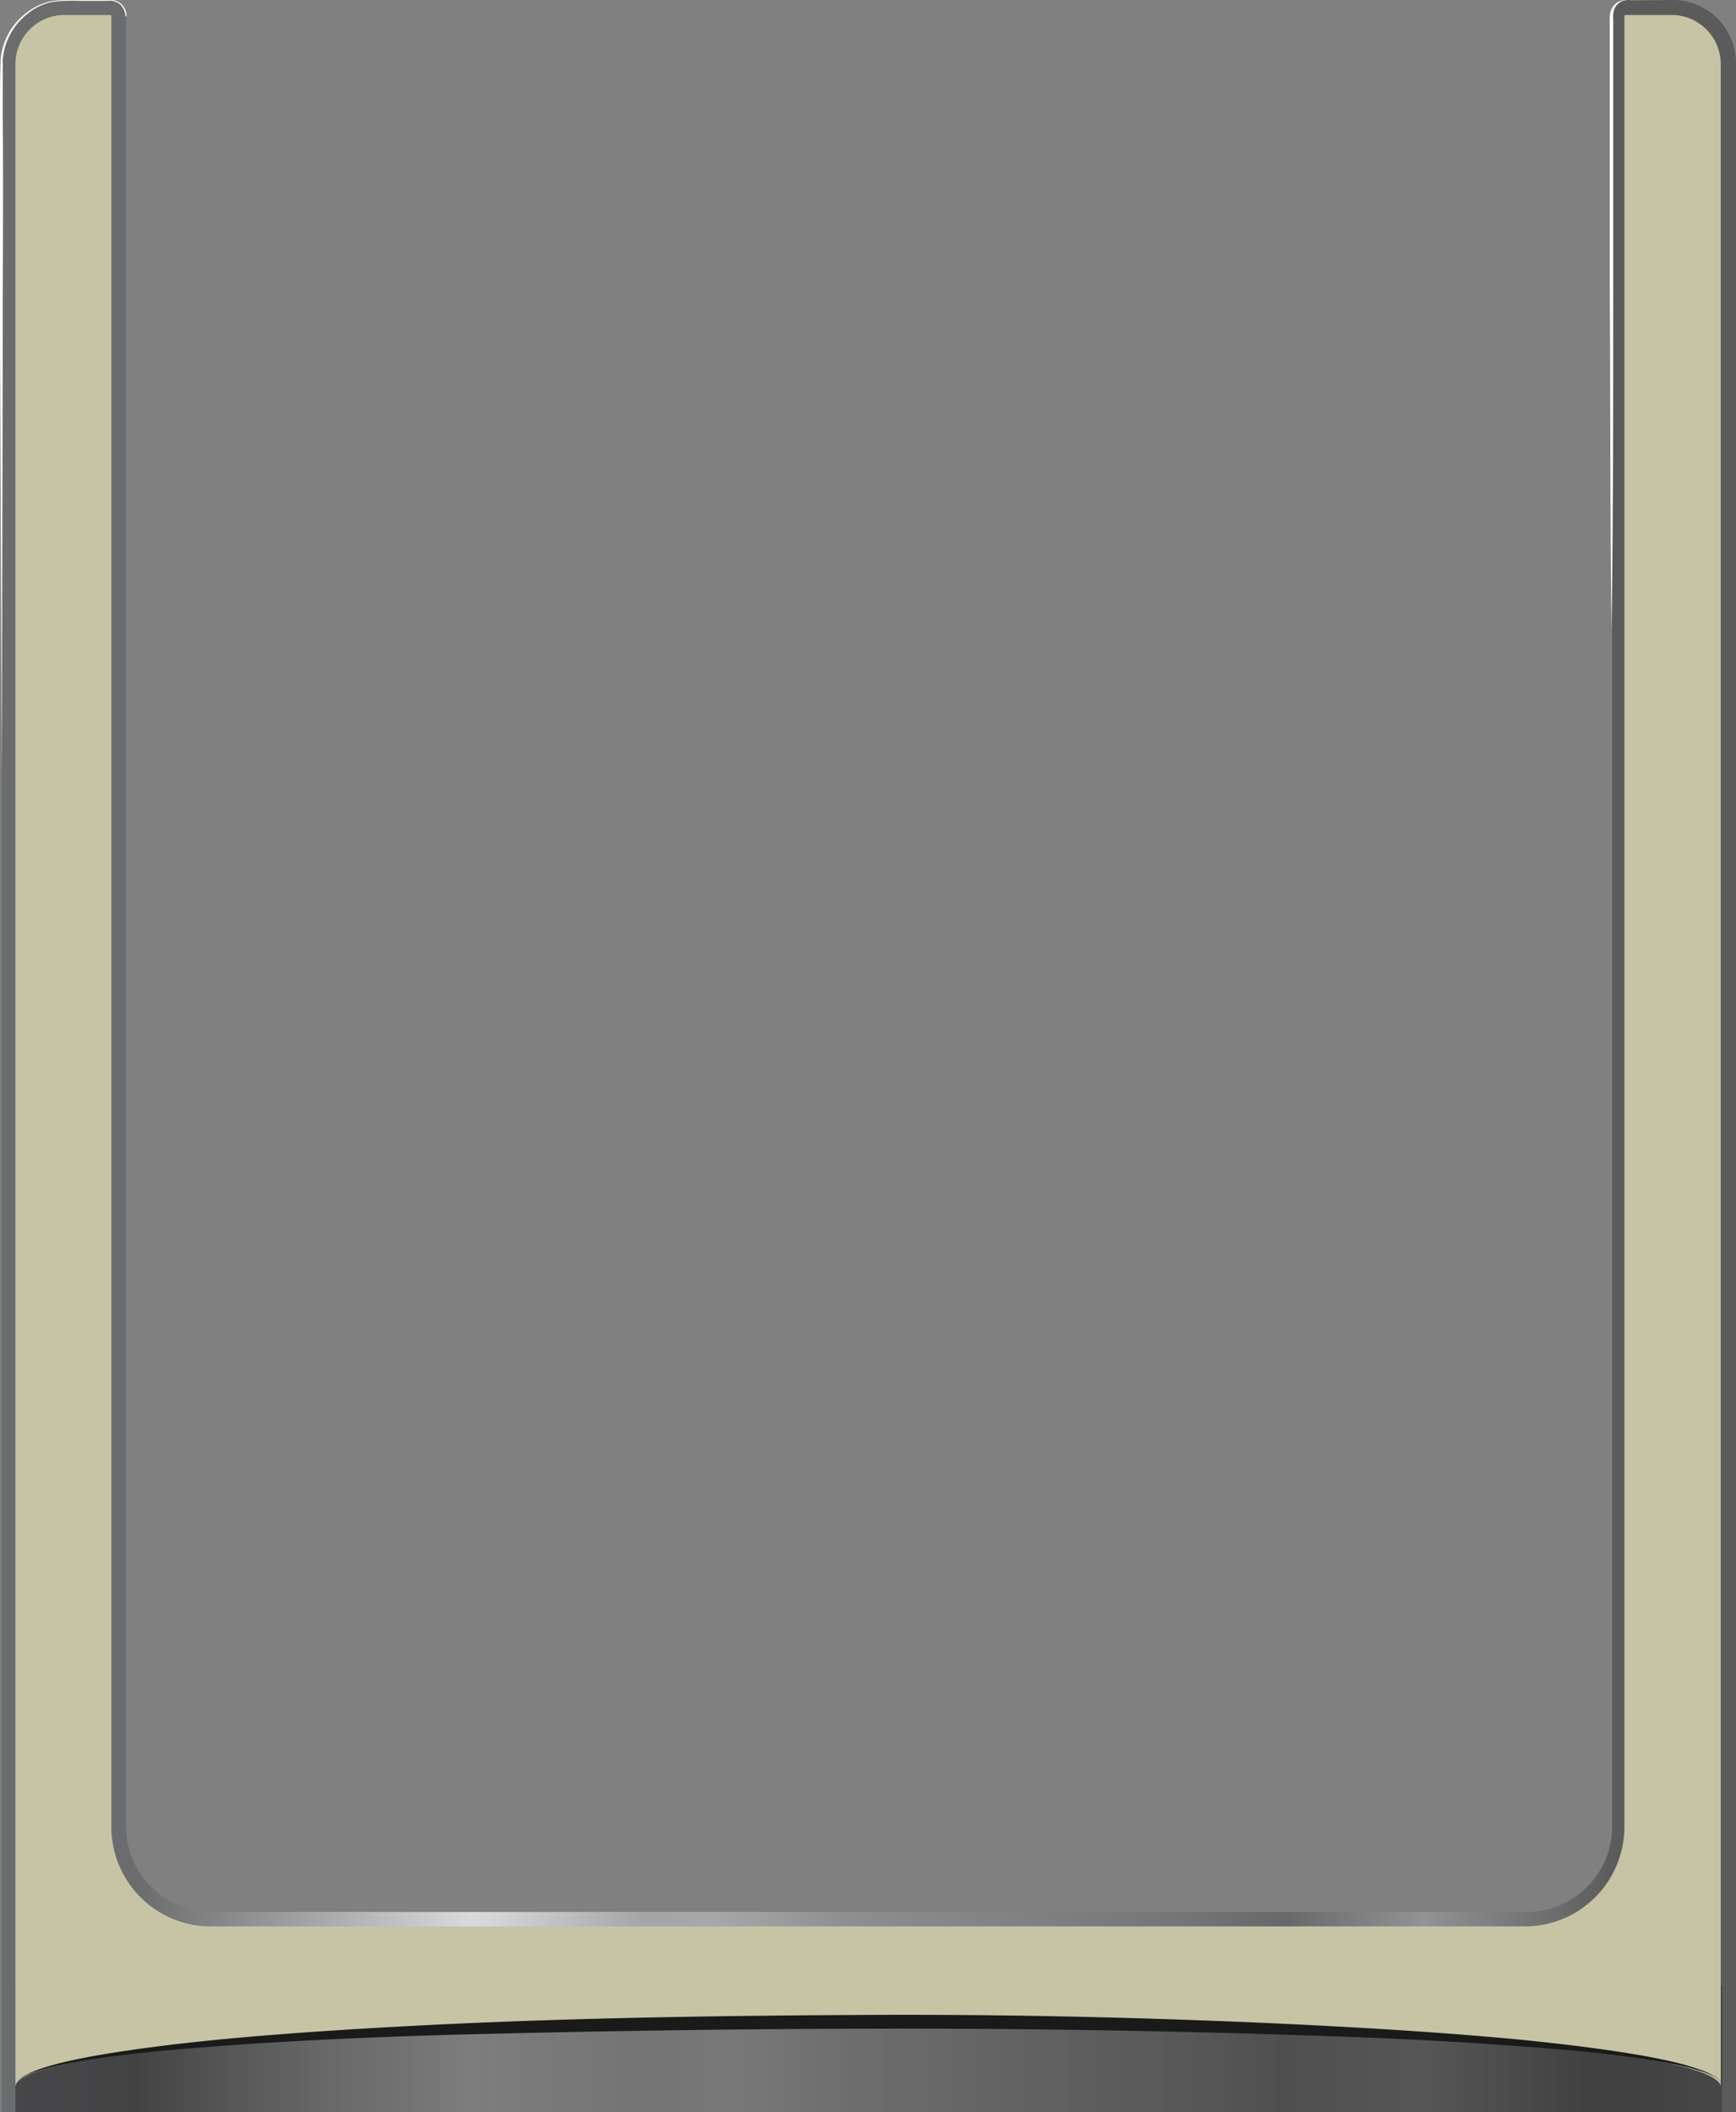 <svg xmlns="http://www.w3.org/2000/svg" xmlns:xlink="http://www.w3.org/1999/xlink" viewBox="0 0 126.12 153.43"><rect x="0" y="0" width="126.12" height="153.43" fill="#808080" stroke="none"/><defs><style>.cls-1{isolation:isolate;}.cls-2{fill:url(#linear-gradient);}.cls-3{mix-blend-mode:multiply;opacity:0.71;fill:url(#linear-gradient-2);}.cls-4{fill:#c6c4a5;}.cls-5{fill:#fff;}.cls-6{fill:#1a1a1a;}</style><linearGradient id="linear-gradient" x1="0.12" y1="76.73" x2="126.12" y2="76.73" gradientUnits="userSpaceOnUse"><stop offset="0.08" stop-color="#6a6c6e"/><stop offset="0.27" stop-color="#d9dadb"/><stop offset="0.28" stop-color="#d6d7d8"/><stop offset="0.37" stop-color="#a4a6a7"/><stop offset="0.41" stop-color="#a8a8a8"/><stop offset="0.49" stop-color="#8e8e8e"/><stop offset="0.68" stop-color="#747577"/><stop offset="0.7" stop-color="#707172"/><stop offset="0.74" stop-color="#686868"/><stop offset="0.82" stop-color="#939393"/><stop offset="0.93" stop-color="#5b5b5b"/></linearGradient><linearGradient id="linear-gradient-2" x1="125.12" y1="148.82" x2="1.12" y2="148.82" gradientUnits="userSpaceOnUse"><stop offset="0" stop-color="#3e3f40"/><stop offset="0.08" stop-color="#333"/><stop offset="0.57" stop-color="#666"/><stop offset="0.82" stop-color="#4d4d4d"/><stop offset="0.93" stop-color="#333"/><stop offset="1" stop-color="#373839"/></linearGradient></defs><g class="cls-1"><g id="Layer_2" data-name="Layer 2"><g id="Layer_1-2" data-name="Layer 1"><path class="cls-2" d="M121.65,0h-3.44a1.12,1.12,0,0,0-1.09,1.15V132.52a6.21,6.21,0,0,1-6,6.36H15.16a6.21,6.21,0,0,1-6-6.36V1.19A1.12,1.12,0,0,0,8,0H4.59A4.59,4.59,0,0,0,.12,4.74V153.43h126V4.74A4.59,4.59,0,0,0,121.65,0Z"/><rect class="cls-3" x="1.12" y="144.21" width="124" height="9.22"/><path class="cls-4" d="M1.12,151.5V4.74A3.57,3.57,0,0,1,4.59,1.09H8a.09.09,0,0,1,.09.1V132.52a7.24,7.24,0,0,0,7,7.41h95.92a7.24,7.24,0,0,0,7-7.41V1.19a.09.09,0,0,1,.09-.1h3.44a3.57,3.57,0,0,1,3.47,3.65V151.5C123.1,145.41,3.05,145.41,1.12,151.5Z"/><path class="cls-5" d="M9.11,1.19a1.19,1.19,0,0,0-.4-.88A1.2,1.2,0,0,0,7.79.06h-2a12,12,0,0,0-2,.08A4.22,4.22,0,0,0,2,1,4.73,4.73,0,0,0,.2,4.32c0,1.31,0,2.65,0,4,.05,5.32,0,10.64,0,16L.13,56.19h0L0,24.26c0-5.32,0-10.64,0-16,0-1.33,0-2.65.05-4A4.8,4.8,0,0,1,2,.87,4.42,4.42,0,0,1,3.8.07,13.33,13.33,0,0,1,5.8,0h2a1.25,1.25,0,0,1,1,.28,1.17,1.17,0,0,1,.39.9Z"/><path class="cls-5" d="M121.67,0l-3.1,0a1.58,1.58,0,0,0-.75.1,1.05,1.05,0,0,0-.52.52,1.53,1.53,0,0,0-.1.74V2.2l0,6.22,0,12.42c0,8.28,0,16.57-.12,24.85-.11-8.28-.08-16.57-.13-24.85l0-12.42,0-6.22V1.43a1.63,1.63,0,0,1,.13-.78,1.17,1.17,0,0,1,.57-.55,1.6,1.6,0,0,1,.78-.09Z"/><path class="cls-6" d="M125.15,151.43a1.47,1.47,0,0,0-.71-.64,7.17,7.17,0,0,0-.91-.36,16.86,16.86,0,0,0-1.89-.48c-1.27-.26-2.56-.45-3.85-.62-2.58-.32-5.18-.54-7.78-.72-5.19-.39-10.4-.62-15.6-.78q-15.63-.51-31.27-.47t-31.26.47c-5.21.16-10.41.39-15.61.77-2.59.19-5.19.4-7.77.73-1.3.16-2.58.35-3.86.61a18.1,18.1,0,0,0-1.89.49,5.28,5.28,0,0,0-.9.36,1.41,1.41,0,0,0-.7.64,1.38,1.38,0,0,1,.68-.67,7.3,7.3,0,0,1,.9-.41,17.58,17.58,0,0,1,1.88-.55c1.27-.3,2.56-.53,3.85-.73,2.58-.4,5.17-.7,7.77-.95,5.2-.49,10.41-.8,15.62-1.06,10.43-.5,20.86-.65,31.29-.7s20.87.2,31.3.7c5.21.26,10.42.58,15.62,1.06,2.59.26,5.19.55,7.77.95,1.29.2,2.58.43,3.85.73a18.35,18.35,0,0,1,1.88.56,5.49,5.49,0,0,1,.89.4A1.52,1.52,0,0,1,125.15,151.43Z"/></g></g></g></svg>